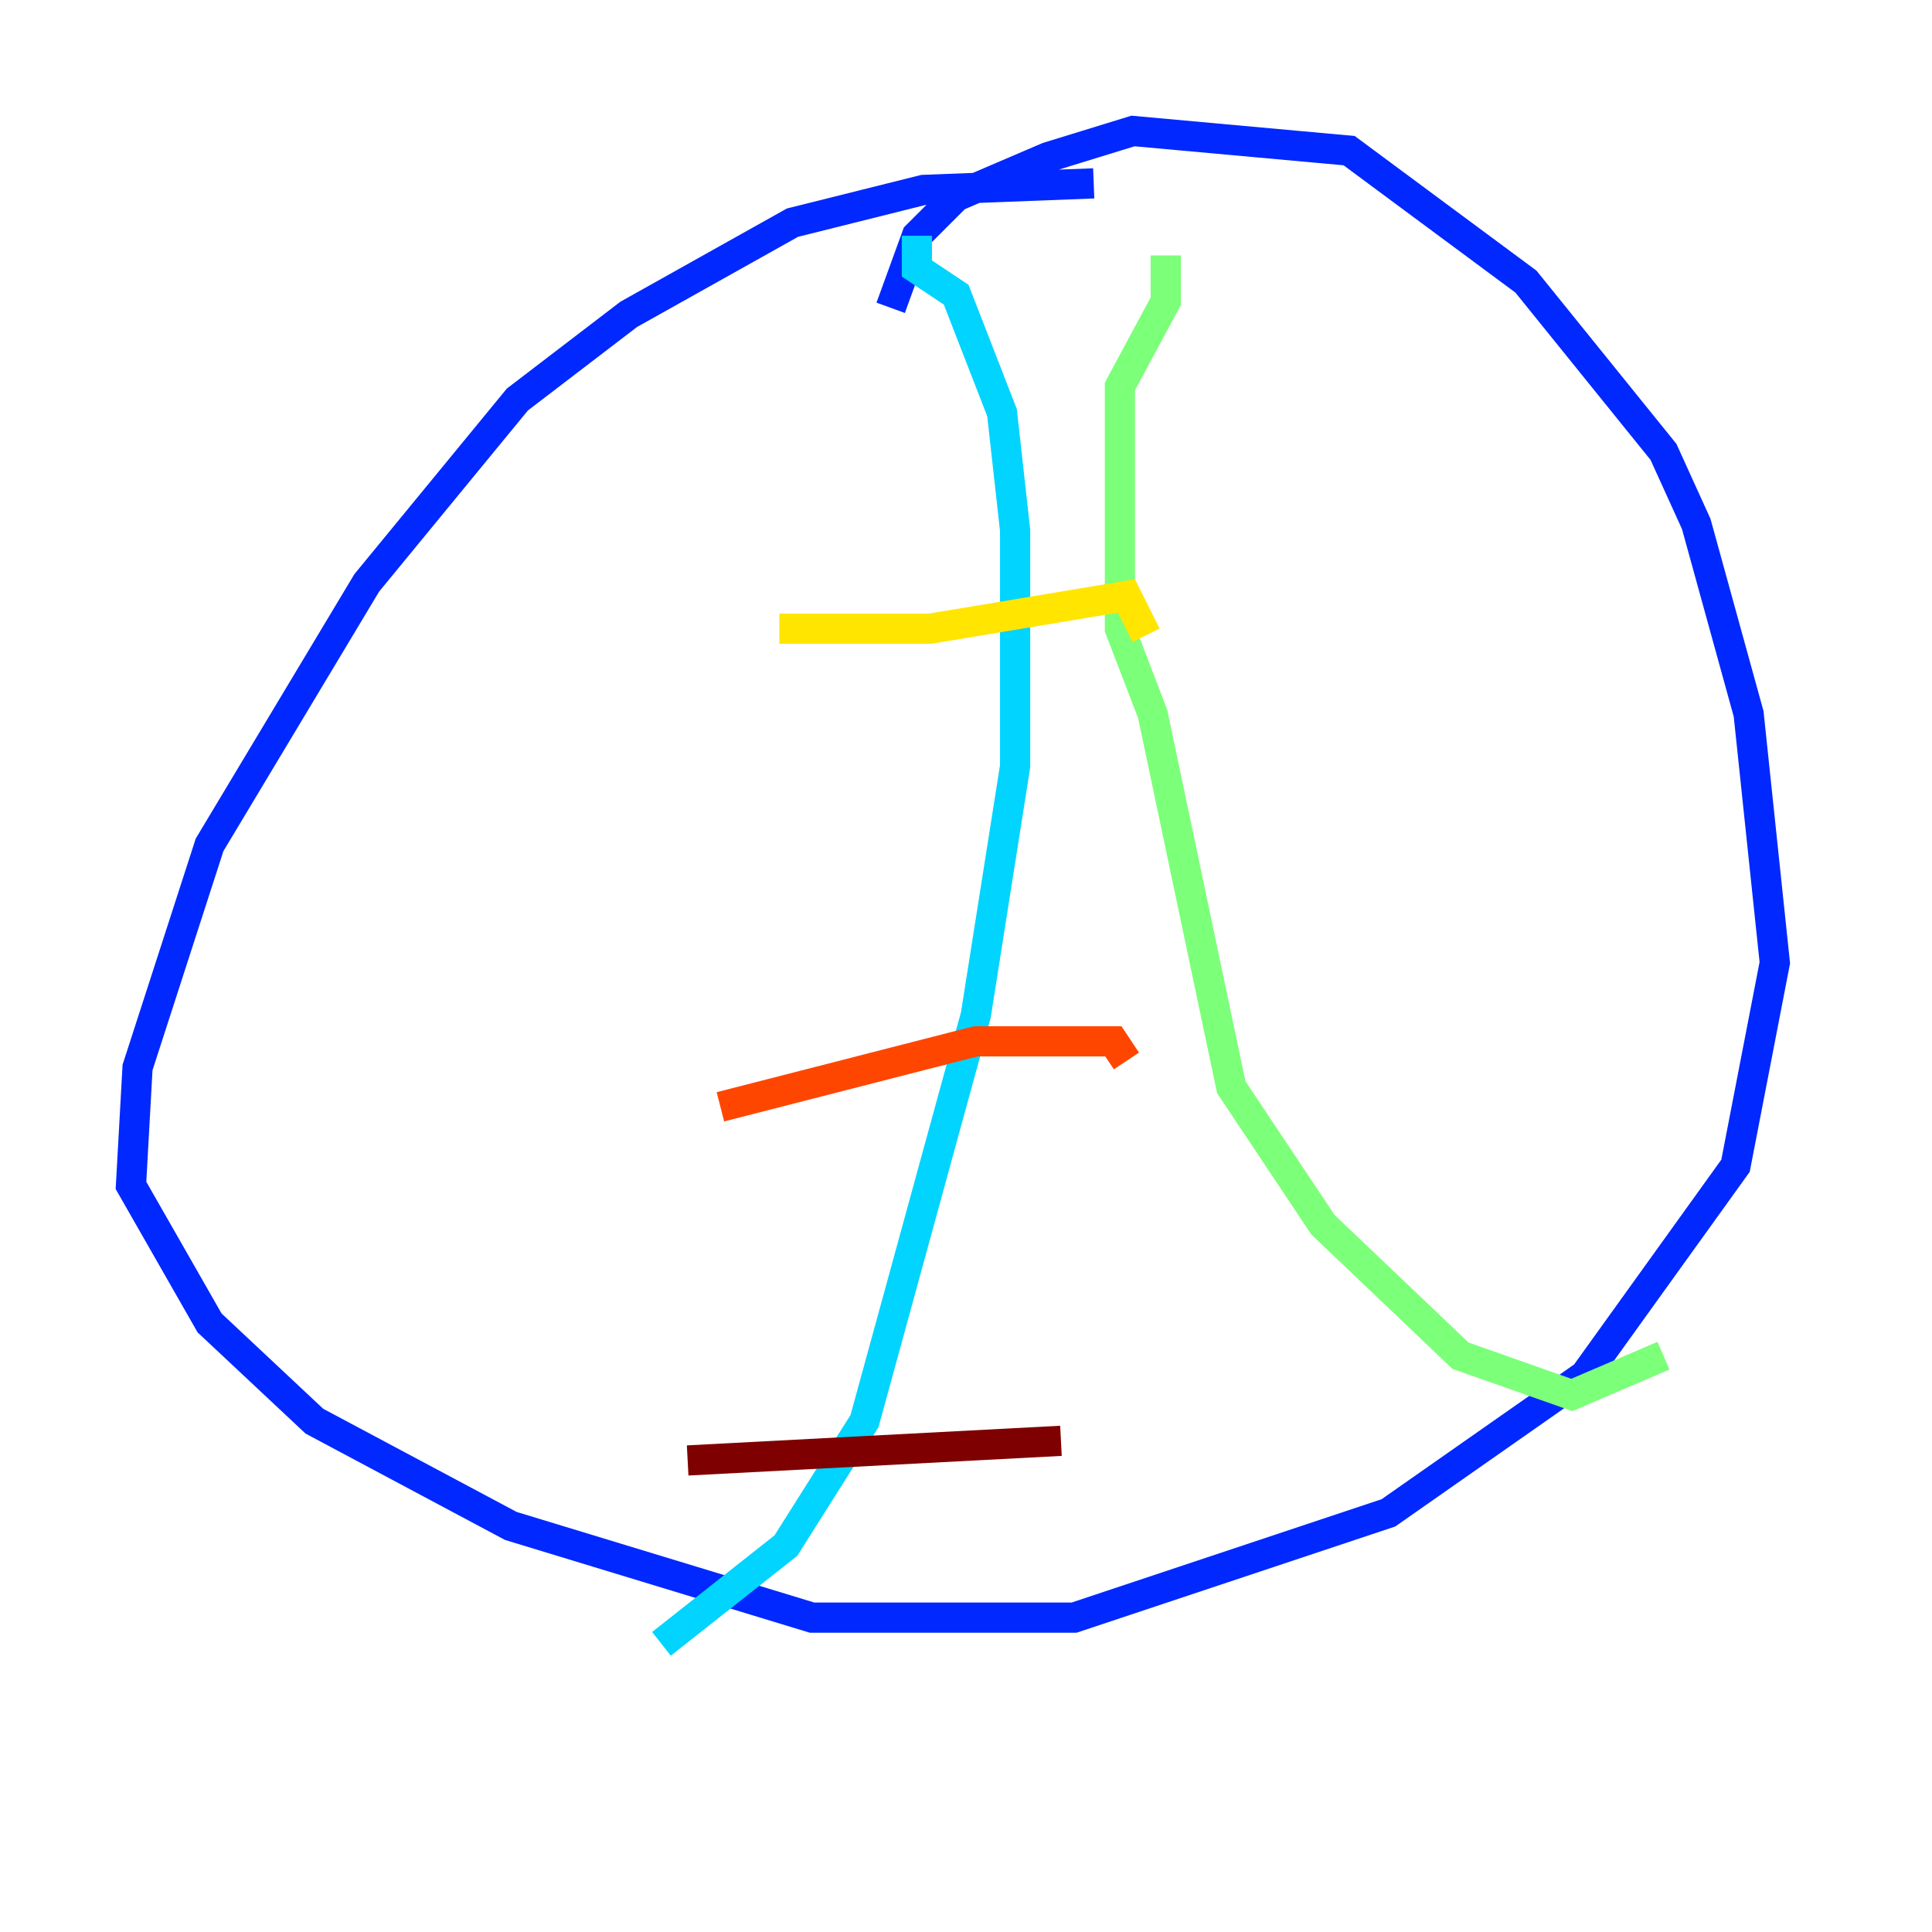 <?xml version="1.0" encoding="utf-8" ?>
<svg baseProfile="tiny" height="128" version="1.2" viewBox="0,0,128,128" width="128" xmlns="http://www.w3.org/2000/svg" xmlns:ev="http://www.w3.org/2001/xml-events" xmlns:xlink="http://www.w3.org/1999/xlink"><defs /><polyline fill="none" points="39.919,119.322 39.919,119.322" stroke="#00007f" stroke-width="2" /><polyline fill="none" points="72.461,12.149 61.18,12.583 52.502,14.752 41.654,20.827 34.278,26.468 24.298,38.617 13.885,55.973 9.112,70.725 8.678,78.536 13.885,87.647 20.827,94.156 33.844,101.098 53.803,107.173 71.159,107.173 91.986,100.231 105.003,91.119 114.983,77.234 117.586,63.783 115.851,47.295 112.38,34.712 110.21,29.939 101.098,18.658 89.383,9.98 75.064,8.678 69.424,10.414 63.349,13.017 60.746,15.62 59.01,20.393" stroke="#0028ff" stroke-width="2" /><polyline fill="none" points="60.746,15.62 60.746,17.79 63.349,19.525 66.386,27.336 67.254,35.146 67.254,50.766 64.651,67.254 57.275,94.156 52.068,102.4 43.824,108.909" stroke="#00d4ff" stroke-width="2" /><polyline fill="none" points="77.234,16.922 77.234,19.959 74.197,25.6 74.197,41.654 76.366,47.295 81.573,72.027 87.647,81.139 96.759,89.817 104.136,92.42 110.21,89.817" stroke="#7cff79" stroke-width="2" /><polyline fill="none" points="51.634,41.654 61.614,41.654 74.63,39.485 75.932,42.088" stroke="#ffe500" stroke-width="2" /><polyline fill="none" points="47.729,73.329 64.651,68.99 73.763,68.99 74.63,70.291" stroke="#ff4600" stroke-width="2" /><polyline fill="none" points="45.559,96.759 70.291,95.458" stroke="#7f0000" stroke-width="2" /></svg>